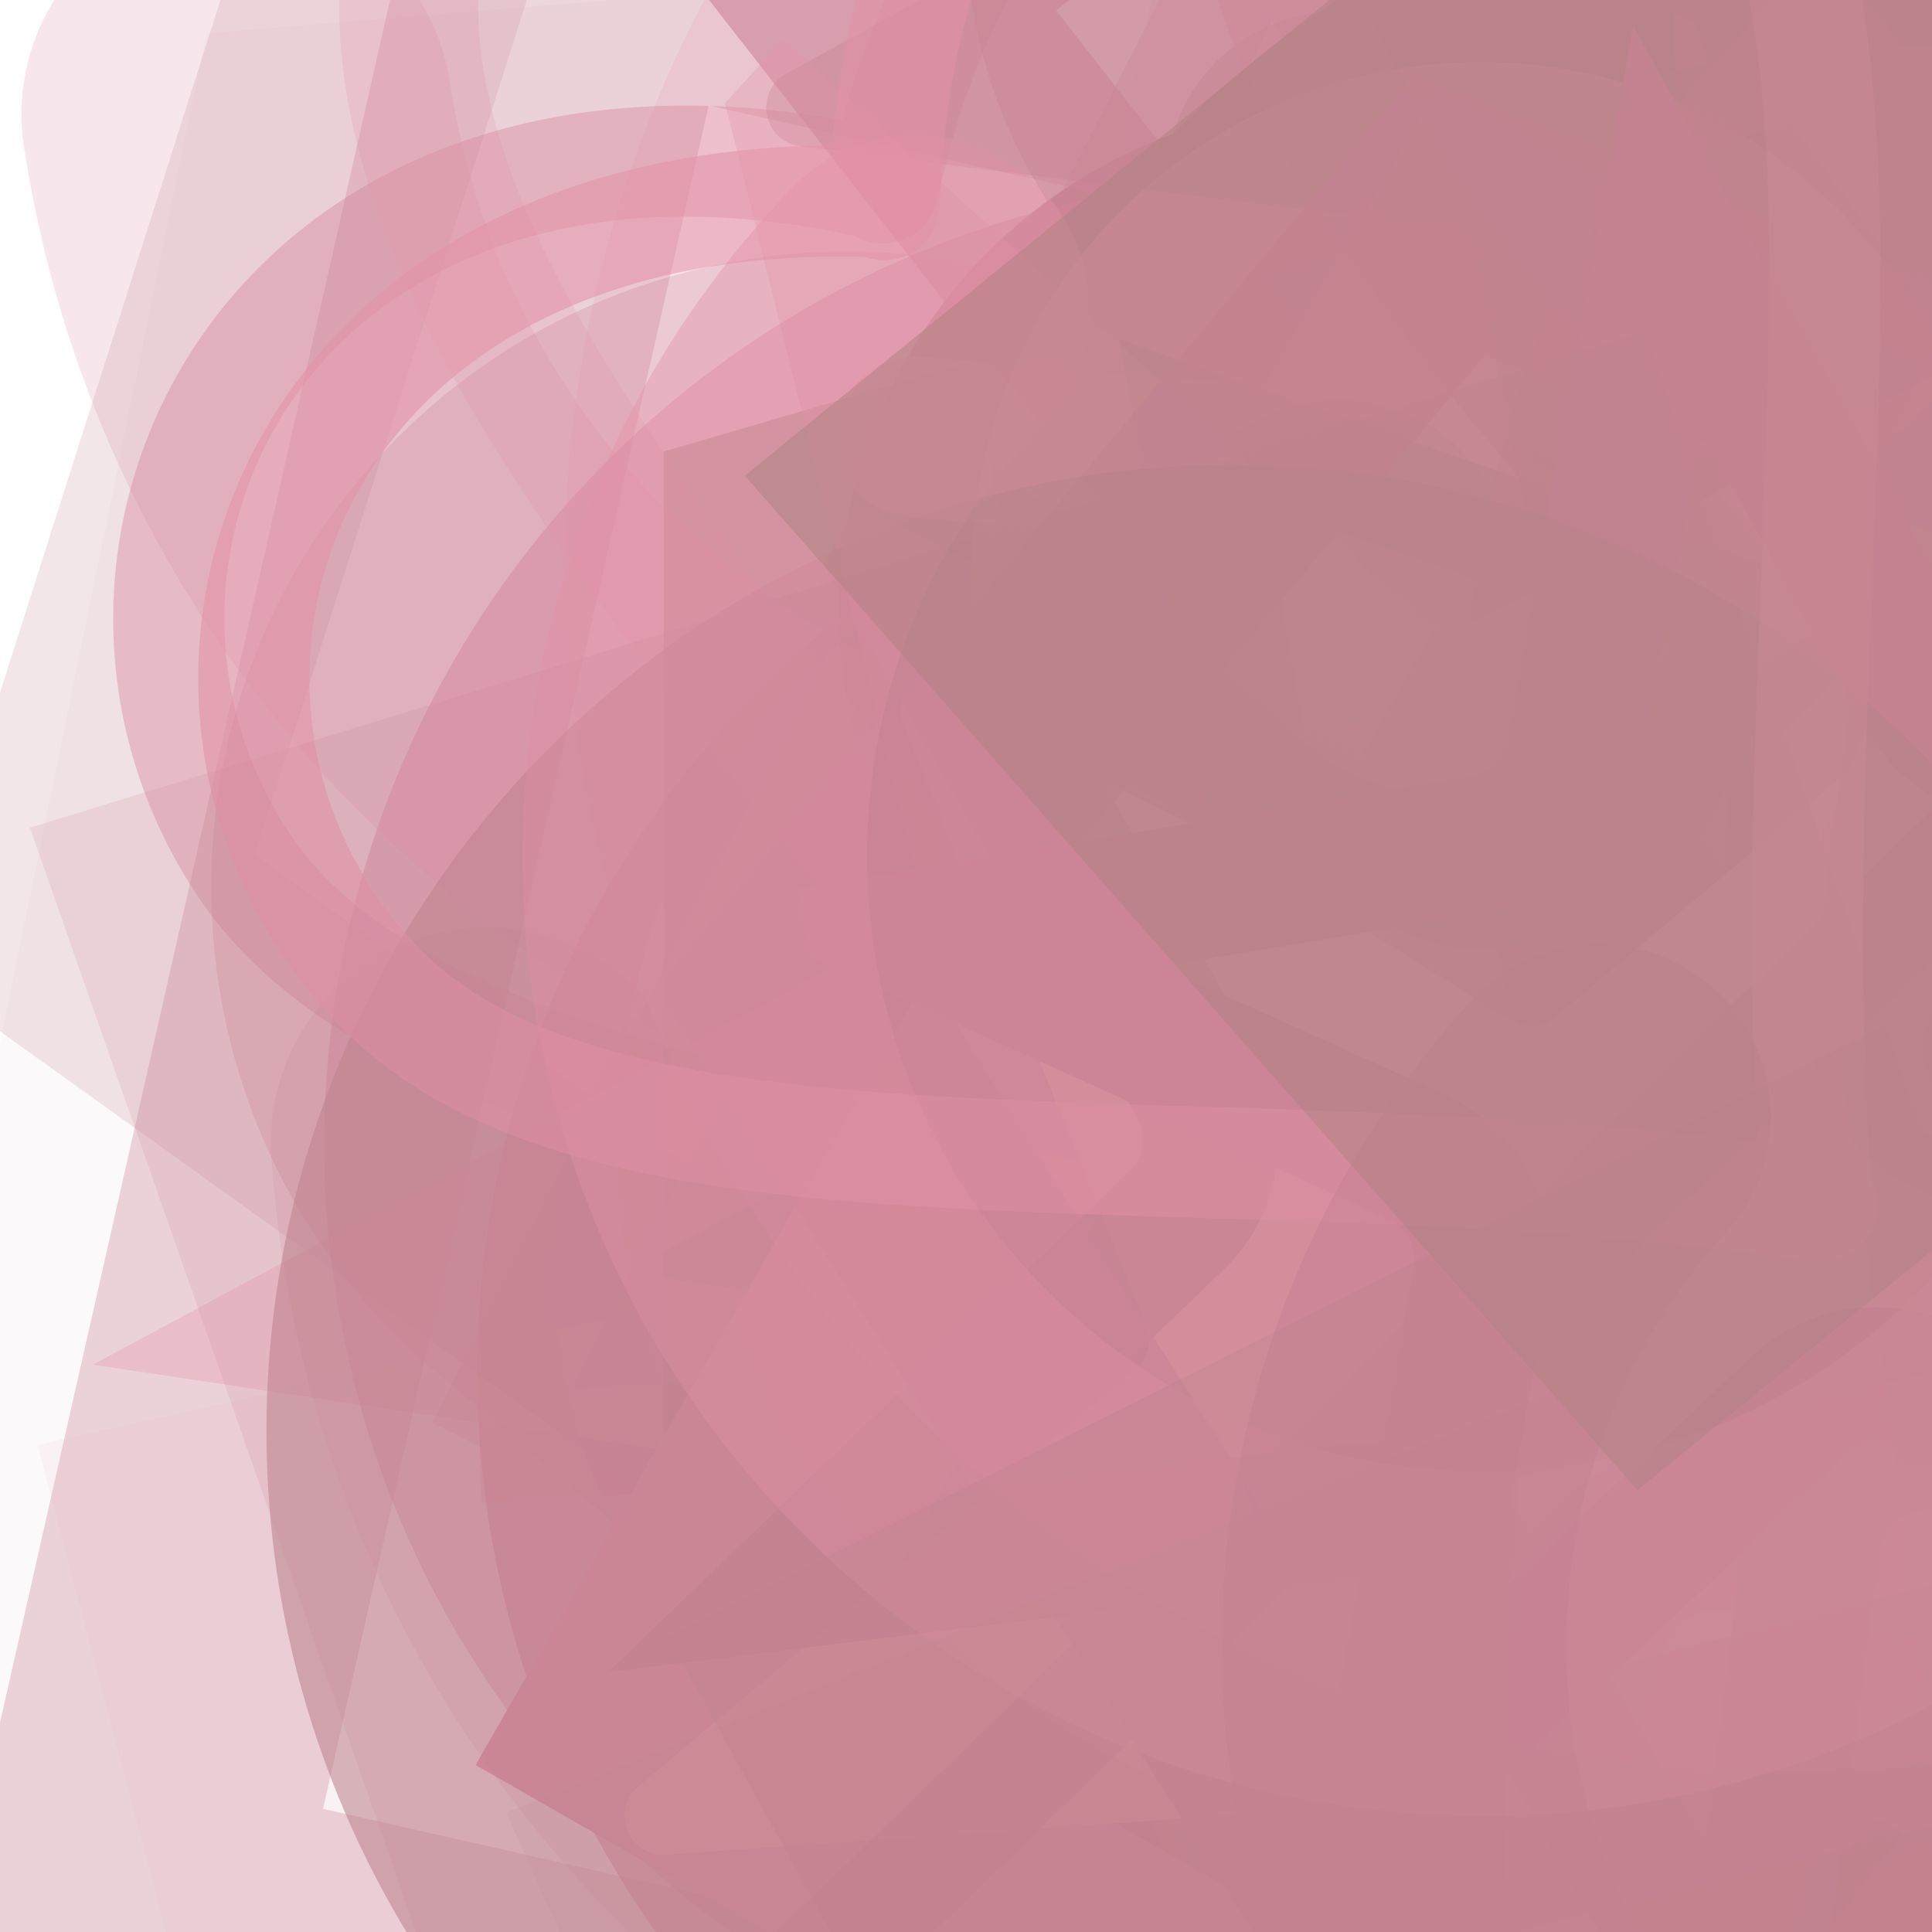<svg xmlns="http://www.w3.org/2000/svg" version="1.1" xmlns:xlink="http://www.w3.org/1999/xlink" xmlns:svgjs="http://svgjs.dev/svgjs" viewBox="0 0 800 800" opacity="0.49"><defs><filter id="bbburst-blur-1" x="-100%" y="-100%" width="400%" height="400%"><feGaussianBlur in="SourceGraphic" stdDeviation="1"></feGaussianBlur></filter><filter id="bbburst-blur-2" x="-100%" y="-100%" width="400%" height="400%"><feGaussianBlur in="SourceGraphic" stdDeviation="2"></feGaussianBlur></filter><filter id="bbburst-blur-3" x="-100%" y="-100%" width="400%" height="400%"><feGaussianBlur in="SourceGraphic" stdDeviation="4"></feGaussianBlur></filter><filter id="bbburst-blur-4" x="-100%" y="-100%" width="400%" height="400%"><feGaussianBlur in="SourceGraphic" stdDeviation="12"></feGaussianBlur></filter><symbol id="bbburst-shape-1" viewBox="0 0 194 167"><path d="m97 0 96.129 166.5H.871L97 0Z"></path></symbol><symbol id="bbburst-shape-2" viewBox="0 0 126 115"><path d="m63 0 62.77 43.877-23.976 70.996H24.206L.23 43.877 63 0Z"></path></symbol><symbol id="bbburst-shape-3" viewBox="0 0 131 127"><path d="m66 0 66 63.5L66 127 0 63.5 66 0Z"></path></symbol><symbol id="bbburst-shape-4" viewBox="0 0 149 143"><path d="M71.647 2.781c.898-2.764 4.808-2.764 5.706 0l15.445 47.534a3 3 0 0 0 2.853 2.073h49.98c2.906 0 4.115 3.719 1.764 5.427L106.96 87.193a2.999 2.999 0 0 0-1.09 3.354l15.445 47.534c.898 2.764-2.266 5.062-4.617 3.354l-40.435-29.378a3 3 0 0 0-3.526 0l-40.435 29.378c-2.351 1.708-5.515-.59-4.617-3.354L43.13 90.547a3 3 0 0 0-1.09-3.354L1.605 57.815c-2.35-1.708-1.142-5.427 1.764-5.427h49.98a3 3 0 0 0 2.853-2.073L71.647 2.781Z"></path></symbol><symbol id="bbburst-shape-5" viewBox="0 0 145 145"><circle cx="72.5" cy="72.5" r="72.5"></circle></symbol><symbol id="bbburst-shape-6" viewBox="0 0 133 116"><path d="M59.749 10.251c-13.668-13.668-35.829-13.668-49.497 0-13.668 13.668-13.668 35.829 0 49.497l49.497-49.497ZM66.5 66.5 41.751 91.249 66.5 115.997l24.749-24.748L66.5 66.5Zm56.249-6.751c13.668-13.668 13.668-35.829 0-49.497-13.669-13.668-35.829-13.668-49.498 0l49.498 49.497Zm-112.498 0 31.5 31.5 49.497-49.497-31.5-31.5-49.497 49.497Zm80.997 31.5 31.5-31.5-49.498-49.497-31.5 31.5 49.497 49.497Z"></path></symbol><symbol id="bbburst-shape-7" viewBox="0 0 139 124"><path fill-rule="evenodd" clip-rule="evenodd" d="M70.164 15.092C54.609.765 37.829-2.108 24.403 2.826 10.38 7.979.763 21.459 1 37.061c.107 7.027 2.861 13.732 7.004 20.2C12.144 63.725 17.853 70.232 24.25 76.902c3.821 3.984 7.887 8.031 12.077 12.201h0c10.034 9.986 20.775 20.677 30.55 32.896 1.38 1.725 3.897 2.005 5.622.624.671-.536 1.123-1.244 1.344-2.011 9.577-11.748 20.033-22.073 29.816-31.735 4.19-4.137 8.256-8.153 12.078-12.106 6.396-6.618 12.106-13.075 16.247-19.491 4.144-6.42 6.905-13.081 7.012-20.069.237-15.512-9.399-28.89-23.411-33.999-13.32-4.857-29.954-2.086-45.421 11.88Zm-3.735 7.492C52.128 8.449 37.683 6.469 27.163 10.335 16.286 14.332 8.815 24.782 9 36.939c.076 4.984 2.038 10.223 5.742 16.007 3.707 5.788 8.975 11.842 15.283 18.419 3.58 3.733 7.498 7.633 11.6 11.716 9.048 9.006 18.991 18.905 28.179 29.867 9.3-11.068 19.404-21.047 28.584-30.114l.001-.001c4.102-4.051 8.019-7.92 11.598-11.622 6.307-6.525 11.573-12.53 15.278-18.27 3.703-5.736 5.658-10.924 5.734-15.853.184-12.028-7.267-22.391-18.153-26.361-10.71-3.905-25.472-1.8-40.002 12.867-1.555 1.569-4.087 1.581-5.657.026-.315-.312-.567-.662-.756-1.037Z"></path></symbol><symbol id="bbburst-shape-8" viewBox="0 0 87 168"><path d="m12 12 31.255 18.075c16.41 9.49 20.014 31.633 7.46 45.837L36.33 92.188c-12.568 14.221-8.939 36.392 7.507 45.864L75 156" stroke-width="14" stroke-linecap="round" stroke-linejoin="round"></path></symbol><symbol id="bbburst-shape-9" viewBox="0 0 182 172"><path d="M13.581 69.845 91 13.597l77.419 56.248-29.571 91.012H43.152L13.581 69.845Z" stroke-width="22"></path></symbol><symbol id="bbburst-shape-10" viewBox="0 0 145 145"><circle cx="72.5" cy="72.5" r="61.5" fill="none" stroke-width="22"></circle></symbol><symbol id="bbburst-shape-11" viewBox="0 0 194 167"><path d="M10.398 161 97 11l86.603 150H10.397Z" stroke-width="11"></path></symbol><symbol id="bbburst-shape-12" viewBox="0 0 170 151"><path d="M69.373 54.212 85 10.003l15.627 44.209c1.413 3.996 5.19 6.667 9.428 6.667h49.312l-39.149 26.145c-3.803 2.54-5.399 7.337-3.875 11.649l15.179 42.94-40.968-27.36c-3.362-2.245-7.745-2.245-11.107 0l-40.968 27.36 15.178-42.94c1.524-4.312-.071-9.109-3.875-11.649L10.633 60.88h49.311c4.238-0 8.016-2.671 9.428-6.667Z" stroke-width="12"></path></symbol><symbol id="bbburst-shape-13" viewBox="0 0 159 159"><path stroke-width="22" d="M11 11h137v137H11z"></path></symbol><symbol id="bbburst-shape-14" viewBox="0 0 185 109"><path d="M168 16.5C168 58.197 134.197 92 92.5 92 50.803 92 17 58.197 17 16.5" stroke-width="33" stroke-linecap="round"></path></symbol></defs><use xlink:href="#bbburst-shape-5" width="27.215" opacity="0.646" transform="matrix(0.803,0.596,-0.596,0.803,704.002,-69.018)" fill="#900024" filter="url(#bbburst-blur-1)"></use><use xlink:href="#bbburst-shape-11" width="24.032" opacity="0.712" transform="matrix(0.983,-0.185,0.185,0.983,190.918,-32.231)" fill="none" stroke="#c51f4a" filter="url(#bbburst-blur-1)"></use><use xlink:href="#bbburst-shape-11" width="40.843" opacity="0.406" transform="matrix(0.999,-0.051,0.051,0.999,119.64,-117.312)" fill="none" stroke="#e03e5e" filter="url(#bbburst-blur-2)"></use><use xlink:href="#bbburst-shape-4" width="34.474" opacity="0.405" transform="matrix(0.839,-0.544,0.544,0.839,425.439,0.571)" fill="#aa0036" filter="url(#bbburst-blur-2)"></use><use xlink:href="#bbburst-shape-6" width="41.094" opacity="0.388" transform="matrix(0.954,0.3,-0.3,0.954,317.865,218.272)" fill="#aa0036" filter="url(#bbburst-blur-2)"></use><use xlink:href="#bbburst-shape-6" width="38.213" opacity="0.567" transform="matrix(0.968,0.249,-0.249,0.968,658.408,89.438)" fill="#e03e5e" filter="url(#bbburst-blur-1)"></use><use xlink:href="#bbburst-shape-8" width="29.84" opacity="0.778" transform="matrix(0.998,0.057,-0.057,0.998,310.847,22.384)" fill="none" stroke="#760013"></use><use xlink:href="#bbburst-shape-6" width="29.272" opacity="0.193" transform="matrix(0.936,0.829,-0.829,0.936,750.393,-348.214)" fill="#e03e5e" filter="url(#bbburst-blur-3)"></use><use xlink:href="#bbburst-shape-6" width="36.489" opacity="0.155" transform="matrix(0.926,-0.839,0.839,0.926,406.519,-79.754)" fill="#c51f4a" filter="url(#bbburst-blur-3)"></use><use xlink:href="#bbburst-shape-11" width="48.316" opacity="0.056" transform="matrix(1.523,-0.862,0.862,1.523,364.81,-434.503)" fill="none" stroke="#900024" filter="url(#bbburst-blur-4)"></use><use xlink:href="#bbburst-shape-2" width="29.54" opacity="0.76" transform="matrix(0.9,-0.436,0.436,0.9,305.17,-8.212)" fill="#c51f4a" filter="url(#bbburst-blur-1)"></use><use xlink:href="#bbburst-shape-10" width="22.756" opacity="0.839" transform="matrix(1,0.017,-0.017,1,377.063,-70.184)" fill="none" stroke="#760013"></use><use xlink:href="#bbburst-shape-14" width="21.36" opacity="0.865" transform="matrix(0.995,0.103,-0.103,0.995,468.98,-46.076)" fill="none" stroke="#c51f4a"></use><use xlink:href="#bbburst-shape-7" width="30.336" opacity="0.447" transform="matrix(0.843,-0.537,0.537,0.843,-61.365,156.971)" fill="#c51f4a" filter="url(#bbburst-blur-2)"></use><use xlink:href="#bbburst-shape-14" width="30.793" opacity="0.275" transform="matrix(0.936,0.828,-0.828,0.936,997.586,-153.042)" fill="none" stroke="#760013" filter="url(#bbburst-blur-3)"></use><use xlink:href="#bbburst-shape-6" width="34.31" opacity="0.291" transform="matrix(1.246,-0.101,0.101,1.246,61.913,62.602)" fill="#900024" filter="url(#bbburst-blur-3)"></use><use xlink:href="#bbburst-shape-8" width="37.469" opacity="-0.066" transform="matrix(1.725,-0.293,0.293,1.725,581.154,62.672)" fill="none" stroke="#aa0036" filter="url(#bbburst-blur-4)"></use><use xlink:href="#bbburst-shape-14" width="34.823" opacity="0.234" transform="matrix(1.25,0.025,-0.025,1.25,614.362,-360.888)" fill="none" stroke="#760013" filter="url(#bbburst-blur-3)"></use><use xlink:href="#bbburst-shape-7" width="16.655" opacity="0.912" transform="matrix(0.824,0.566,-0.566,0.824,580.294,71.102)" fill="#900024"></use><use xlink:href="#bbburst-shape-2" width="50.136" opacity="0.054" transform="matrix(1.512,0.881,-0.881,1.512,359.617,-461.498)" fill="#900024" filter="url(#bbburst-blur-4)"></use><use xlink:href="#bbburst-shape-5" width="24.464" opacity="0.597" transform="matrix(0.885,0.466,-0.466,0.885,751.299,-4.226)" fill="#aa0036" filter="url(#bbburst-blur-1)"></use><use xlink:href="#bbburst-shape-5" width="27.826" opacity="0.629" transform="matrix(0.936,0.352,-0.352,0.936,364.008,53.015)" fill="#aa0036" filter="url(#bbburst-blur-1)"></use><use xlink:href="#bbburst-shape-14" width="38.581" opacity="-0.077" transform="matrix(1.377,-1.08,1.08,1.377,-400.086,-473.905)" fill="none" stroke="#c51f4a" filter="url(#bbburst-blur-4)"></use><use xlink:href="#bbburst-shape-6" width="20.644" opacity="0.896" transform="matrix(0.953,-0.303,0.303,0.953,278.09,67.677)" fill="#760013"></use><use xlink:href="#bbburst-shape-12" width="37.311" opacity="0.535" transform="matrix(0.836,0.549,-0.549,0.836,633.463,-152.009)" fill="none" stroke="#760013" filter="url(#bbburst-blur-2)"></use><use xlink:href="#bbburst-shape-6" width="31.879" opacity="0.461" transform="matrix(0.83,-0.558,0.558,0.83,289.868,-130.567)" fill="#760013" filter="url(#bbburst-blur-2)"></use><use xlink:href="#bbburst-shape-7" width="31.509" opacity="0.367" transform="matrix(0.97,-0.241,0.241,0.97,556.347,110.831)" fill="#e03e5e" filter="url(#bbburst-blur-2)"></use><use xlink:href="#bbburst-shape-10" width="29.587" opacity="0.454" transform="matrix(0.986,0.167,-0.167,0.986,206.642,12.568)" fill="none" stroke="#aa0036" filter="url(#bbburst-blur-2)"></use><use xlink:href="#bbburst-shape-4" width="24.072" opacity="0.86" transform="matrix(0.944,-0.33,0.33,0.944,318.262,39.423)" fill="#aa0036"></use><use xlink:href="#bbburst-shape-8" width="42.806" opacity="0.081" transform="matrix(1.75,-0.018,0.018,1.75,129.451,-645.705)" fill="none" stroke="#900024" filter="url(#bbburst-blur-4)"></use><use xlink:href="#bbburst-shape-14" width="39.95" opacity="0.396" transform="matrix(0.993,0.115,-0.115,0.993,532.436,250.685)" fill="none" stroke="#760013" filter="url(#bbburst-blur-2)"></use><use xlink:href="#bbburst-shape-11" width="27.737" opacity="0.771" transform="matrix(0.939,-0.343,0.343,0.939,286.805,124.79)" fill="none" stroke="#760013" filter="url(#bbburst-blur-1)"></use><use xlink:href="#bbburst-shape-4" width="23.79" opacity="0.735" transform="matrix(0.988,-0.155,0.155,0.988,424.465,74.431)" fill="#aa0036" filter="url(#bbburst-blur-1)"></use><use xlink:href="#bbburst-shape-9" width="42.756" opacity="0.201" transform="matrix(1.007,-0.741,0.741,1.007,-269.295,90.396)" fill="none" stroke="#760013" filter="url(#bbburst-blur-3)"></use><use xlink:href="#bbburst-shape-14" width="31.202" opacity="0.442" transform="matrix(0.831,-0.556,0.556,0.831,362.015,-79.037)" fill="none" stroke="#760013" filter="url(#bbburst-blur-2)"></use><use xlink:href="#bbburst-shape-4" width="41.422" opacity="0.23" transform="matrix(1.225,0.246,-0.246,1.225,819.493,-108.362)" fill="#900024" filter="url(#bbburst-blur-3)"></use><use xlink:href="#bbburst-shape-2" width="43.948" opacity="0.219" transform="matrix(0.926,0.839,-0.839,0.926,700.629,362.346)" fill="#900024" filter="url(#bbburst-blur-3)"></use><use xlink:href="#bbburst-shape-8" width="25.736" opacity="0.752" transform="matrix(0.832,0.555,-0.555,0.832,638.55,-48.02)" fill="none" stroke="#5c0000" filter="url(#bbburst-blur-1)"></use><use xlink:href="#bbburst-shape-10" width="34.097" opacity="0.608" transform="matrix(0.916,-0.402,0.402,0.916,256.744,213.74)" fill="none" stroke="#900024" filter="url(#bbburst-blur-1)"></use><use xlink:href="#bbburst-shape-13" width="31.971" opacity="0.326" transform="matrix(1.219,0.276,-0.276,1.219,189.079,-121.811)" fill="none" stroke="#900024" filter="url(#bbburst-blur-3)"></use><use xlink:href="#bbburst-shape-2" width="35.194" opacity="0.586" transform="matrix(0.947,0.32,-0.32,0.947,373.775,-110.383)" fill="#5c0000" filter="url(#bbburst-blur-1)"></use><use xlink:href="#bbburst-shape-8" width="36.72" opacity="0.418" transform="matrix(0.978,0.207,-0.207,0.978,651.262,188.63)" fill="none" stroke="#c51f4a" filter="url(#bbburst-blur-2)"></use><use xlink:href="#bbburst-shape-8" width="39.003" opacity="0.541" transform="matrix(0.905,-0.426,0.426,0.905,128.708,235.689)" fill="none" stroke="#c51f4a" filter="url(#bbburst-blur-2)"></use><use xlink:href="#bbburst-shape-13" width="27.777" opacity="0.608" transform="matrix(0.788,-0.615,0.615,0.788,282.006,-14.848)" fill="none" stroke="#900024" filter="url(#bbburst-blur-1)"></use><use xlink:href="#bbburst-shape-13" width="21.888" opacity="0.973" transform="matrix(0.868,0.497,-0.497,0.868,594.553,36.459)" fill="none" stroke="#c51f4a"></use><use xlink:href="#bbburst-shape-14" width="30.402" opacity="0.702" transform="matrix(0.975,-0.222,0.222,0.975,430.196,23.183)" fill="none" stroke="#5c0000" filter="url(#bbburst-blur-1)"></use><use xlink:href="#bbburst-shape-14" width="42.821" opacity="0.193" transform="matrix(1.236,-0.189,0.189,1.236,-37.289,-230.114)" fill="none" stroke="#aa0036" filter="url(#bbburst-blur-3)"></use><use xlink:href="#bbburst-shape-10" width="34.712" opacity="0.181" transform="matrix(1.242,-0.143,0.143,1.242,429.098,258.221)" fill="none" stroke="#aa0036" filter="url(#bbburst-blur-3)"></use><use xlink:href="#bbburst-shape-6" width="23.548" opacity="0.671" transform="matrix(0.862,0.507,-0.507,0.862,564.186,-96.016)" fill="#c51f4a" filter="url(#bbburst-blur-1)"></use><use xlink:href="#bbburst-shape-4" width="44.886" opacity="0.372" transform="matrix(0.876,-0.482,0.482,0.876,166.47,-221.33)" fill="#760013" filter="url(#bbburst-blur-2)"></use><use xlink:href="#bbburst-shape-11" width="37.508" opacity="0.444" transform="matrix(0.757,-0.653,0.653,0.757,124.025,359.366)" fill="none" stroke="#760013" filter="url(#bbburst-blur-2)"></use><use xlink:href="#bbburst-shape-7" width="47.968" opacity="0.225" transform="matrix(1.242,0.141,-0.141,1.242,170.432,-337.357)" fill="#c51f4a" filter="url(#bbburst-blur-3)"></use><use xlink:href="#bbburst-shape-3" width="41.206" opacity="0.078" transform="matrix(1.495,0.91,-0.91,1.495,379.533,0.351)" fill="#c51f4a" filter="url(#bbburst-blur-4)"></use><use xlink:href="#bbburst-shape-5" width="27.582" opacity="0.467" transform="matrix(0.951,-0.308,0.308,0.951,503.259,36.72)" fill="#aa0036" filter="url(#bbburst-blur-2)"></use><use xlink:href="#bbburst-shape-7" width="35.881" opacity="0.309" transform="matrix(1.249,0.056,-0.056,1.249,500.955,-394.631)" fill="#900024" filter="url(#bbburst-blur-3)"></use><use xlink:href="#bbburst-shape-5" width="42.226" opacity="0.242" transform="matrix(1.17,0.441,-0.441,1.17,823.486,129.212)" fill="#900024" filter="url(#bbburst-blur-3)"></use><use xlink:href="#bbburst-shape-12" width="41.526" opacity="0.104" transform="matrix(1.731,-0.258,0.258,1.731,448.537,-643.785)" fill="none" stroke="#760013" filter="url(#bbburst-blur-4)"></use><use xlink:href="#bbburst-shape-6" width="45.156" opacity="-0.066" transform="matrix(1.709,-0.376,0.376,1.709,539.721,-624.483)" fill="#900024" filter="url(#bbburst-blur-4)"></use><use xlink:href="#bbburst-shape-4" width="19.663" opacity="0.836" transform="matrix(0.848,0.53,-0.53,0.848,539.824,18.462)" fill="#e03e5e"></use><use xlink:href="#bbburst-shape-12" width="26.965" opacity="0.721" transform="matrix(0.893,0.449,-0.449,0.893,489.964,-62.313)" fill="none" stroke="#900024" filter="url(#bbburst-blur-1)"></use><use xlink:href="#bbburst-shape-12" width="33.634" opacity="0.051" transform="matrix(1.74,0.186,-0.186,1.74,801.142,-63.478)" fill="none" stroke="#760013" filter="url(#bbburst-blur-4)"></use><use xlink:href="#bbburst-shape-12" width="43.537" opacity="0.316" transform="matrix(0.925,0.841,-0.841,0.925,579.204,-264.142)" fill="none" stroke="#c51f4a" filter="url(#bbburst-blur-3)"></use><use xlink:href="#bbburst-shape-12" width="22.756" opacity="0.833" transform="matrix(0.986,-0.164,0.164,0.986,280.729,69.307)" fill="none" stroke="#aa0036"></use><use xlink:href="#bbburst-shape-14" width="48.729" opacity="0.169" transform="matrix(1.247,-0.087,0.087,1.247,89.164,185.616)" fill="none" stroke="#900024" filter="url(#bbburst-blur-3)"></use><use xlink:href="#bbburst-shape-2" width="37.742" opacity="0.173" transform="matrix(1.226,0.242,-0.242,1.226,830.663,9.849)" fill="#5c0000" filter="url(#bbburst-blur-3)"></use><use xlink:href="#bbburst-shape-11" width="31.053" opacity="0.703" transform="matrix(0.962,0.273,-0.273,0.962,463.384,140.593)" fill="none" stroke="#aa0036" filter="url(#bbburst-blur-1)"></use><use xlink:href="#bbburst-shape-9" width="26.974" opacity="0.703" transform="matrix(0.969,-0.247,0.247,0.969,192.343,108.807)" fill="none" stroke="#aa0036" filter="url(#bbburst-blur-1)"></use><use xlink:href="#bbburst-shape-2" width="42.66" opacity="-0.068" transform="matrix(1.734,-0.237,0.237,1.734,-65.384,57.349)" fill="#aa0036" filter="url(#bbburst-blur-4)"></use><use xlink:href="#bbburst-shape-5" width="25.663" opacity="0.564" transform="matrix(0.773,0.635,-0.635,0.773,455.295,29.335)" fill="#760013" filter="url(#bbburst-blur-1)"></use><use xlink:href="#bbburst-shape-2" width="45.78" opacity="0.139" transform="matrix(1.17,0.44,-0.44,1.17,764.309,244.31)" fill="#c51f4a" filter="url(#bbburst-blur-3)"></use><use xlink:href="#bbburst-shape-7" width="27.254" opacity="0.558" transform="matrix(0.73,-0.683,0.683,0.73,-39.098,241.11)" fill="#c51f4a" filter="url(#bbburst-blur-1)"></use><use xlink:href="#bbburst-shape-14" width="34.529" opacity="0.42" transform="matrix(0.719,0.695,-0.695,0.719,490.388,-93.238)" fill="none" stroke="#c51f4a" filter="url(#bbburst-blur-2)"></use><use xlink:href="#bbburst-shape-5" width="39.777" opacity="0.172" transform="matrix(1.143,0.506,-0.506,1.143,479.025,-426.286)" fill="#c51f4a" filter="url(#bbburst-blur-3)"></use><use xlink:href="#bbburst-shape-3" width="38.424" opacity="0.118" transform="matrix(1.159,0.468,-0.468,1.159,396.779,286.944)" fill="#5c0000" filter="url(#bbburst-blur-3)"></use><use xlink:href="#bbburst-shape-14" width="31.07" opacity="0.597" transform="matrix(0.74,0.672,-0.672,0.74,765.96,238.45)" fill="none" stroke="#900024" filter="url(#bbburst-blur-1)"></use><use xlink:href="#bbburst-shape-3" width="32.75" opacity="0.172" transform="matrix(1.115,0.564,-0.564,1.115,238.011,-103.283)" fill="#900024" filter="url(#bbburst-blur-3)"></use><use xlink:href="#bbburst-shape-3" width="30.317" opacity="0.52" transform="matrix(0.997,0.083,-0.083,0.997,341.591,-201.819)" fill="#5c0000" filter="url(#bbburst-blur-2)"></use><use xlink:href="#bbburst-shape-3" width="31.168" opacity="0.328" transform="matrix(1.194,0.37,-0.37,1.194,424.54,200.235)" fill="#760013" filter="url(#bbburst-blur-3)"></use></svg>